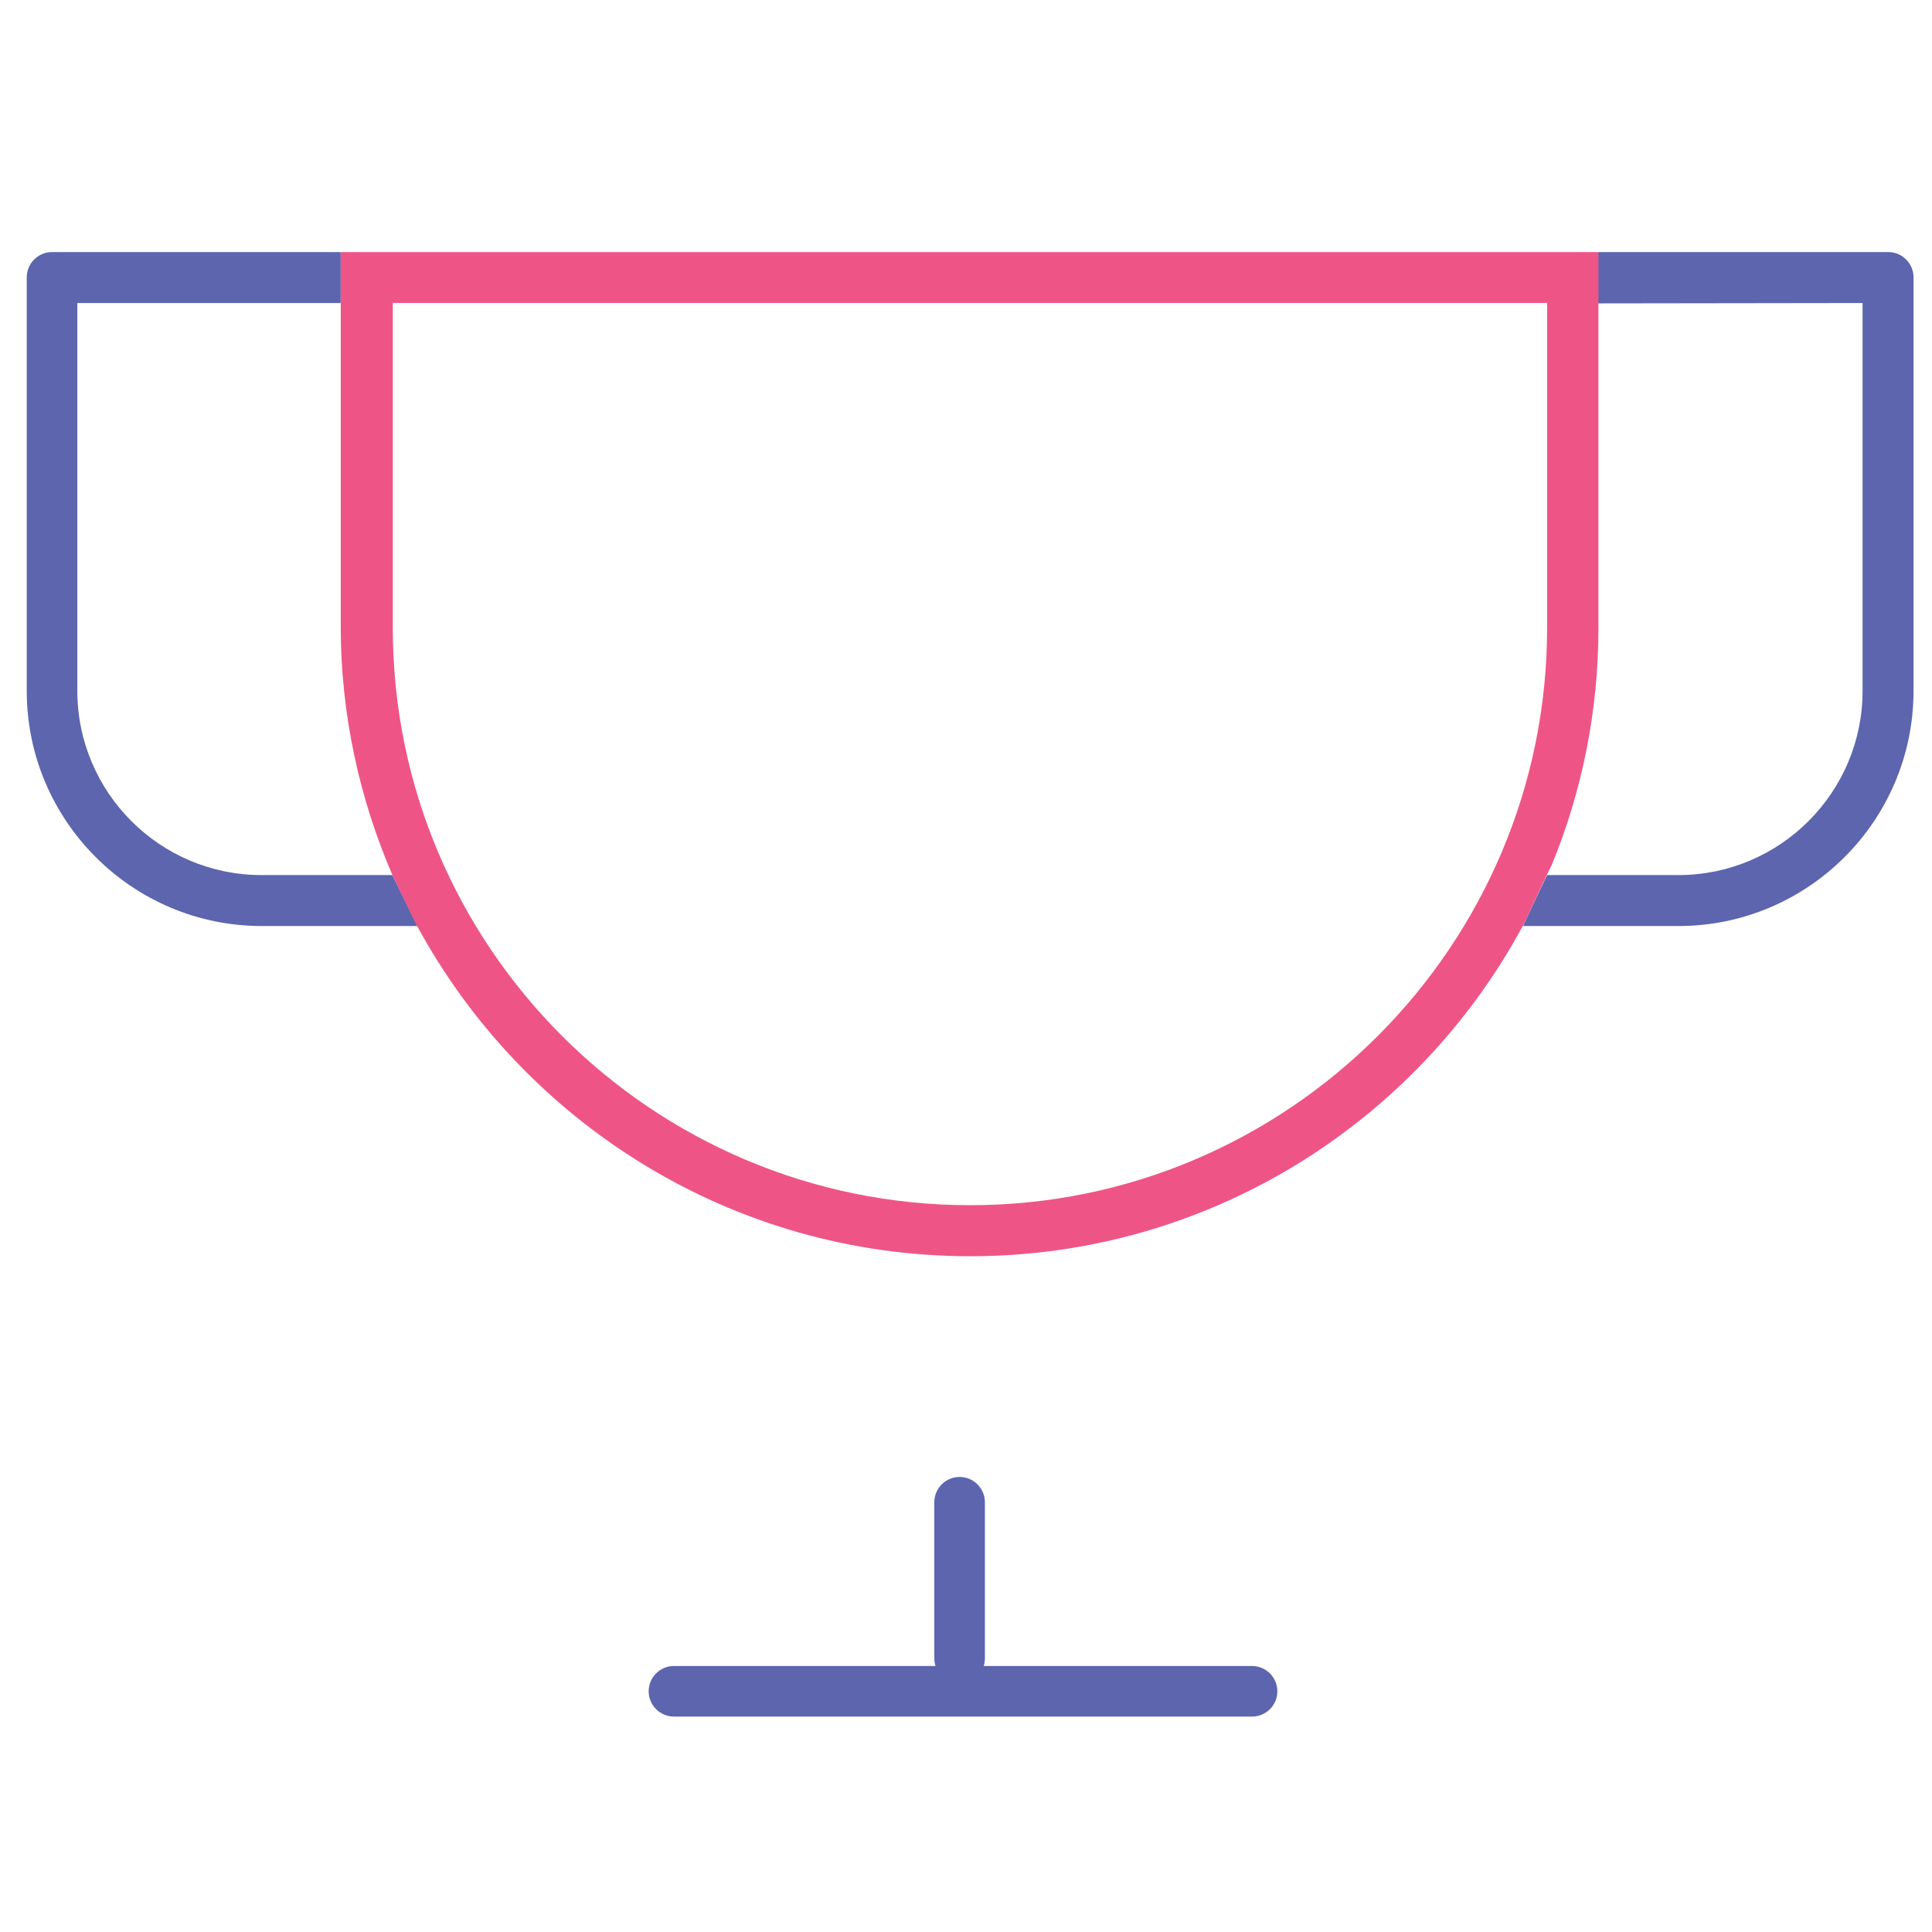 <!-- Generated by IcoMoon.io -->
<svg version="1.1" xmlns="http://www.w3.org/2000/svg" width="32" height="32" viewBox="0 0 32 32">
<title>win</title>
<path fill="#5c65ae" d="M20.738 27.594h-4.444c0.012-0.044 0.019-0.087 0.019-0.131v-2.581c0-0.231-0.188-0.419-0.419-0.419s-0.419 0.188-0.419 0.419v2.581c0 0.044 0.006 0.087 0.019 0.131h-4.331c-0.231 0-0.419 0.188-0.419 0.419s0.188 0.419 0.419 0.419h9.575c0.231 0 0.419-0.188 0.419-0.419s-0.188-0.419-0.419-0.419z"></path>
<path fill="#5c65ae" d="M6.5 14.494h-2.169c-1.681 0-3.050-1.369-3.050-3.050v-6.425h4.362v-0.844h-4.781c-0.231 0-0.419 0.188-0.419 0.419v6.85c0 2.144 1.744 3.894 3.894 3.894h2.581c-0.119-0.231-0.419-0.844-0.419-0.844z"></path>
<path fill="#5c65ae" d="M31.275 4.175h-4.806v0.85l4.381-0.006v6.425c0 1.681-1.369 3.050-3.050 3.050h-2.175c-0.125 0.256-0.4 0.844-0.4 0.844h2.575c2.144 0 3.894-1.744 3.894-3.894v-6.85c0-0.231-0.188-0.419-0.419-0.419z"></path>
<path id="svg-ico" fill="#ee5586" d="M25.7 14.331c0.5-1.213 0.775-2.544 0.775-3.931v-6.225h-20.831v6.213c0 1.45 0.313 2.85 0.856 4.106 0 0 0.4 0.838 0.406 0.838 1.763 3.256 5.206 5.475 9.163 5.475s7.4-2.219 9.156-5.475c0.006 0 0.456-0.981 0.475-1zM16.069 19.962c-5.275 0-9.563-4.287-9.563-9.563v-5.381h19.119v5.381c0 5.269-4.288 9.563-9.556 9.563z"></path>
</svg>
